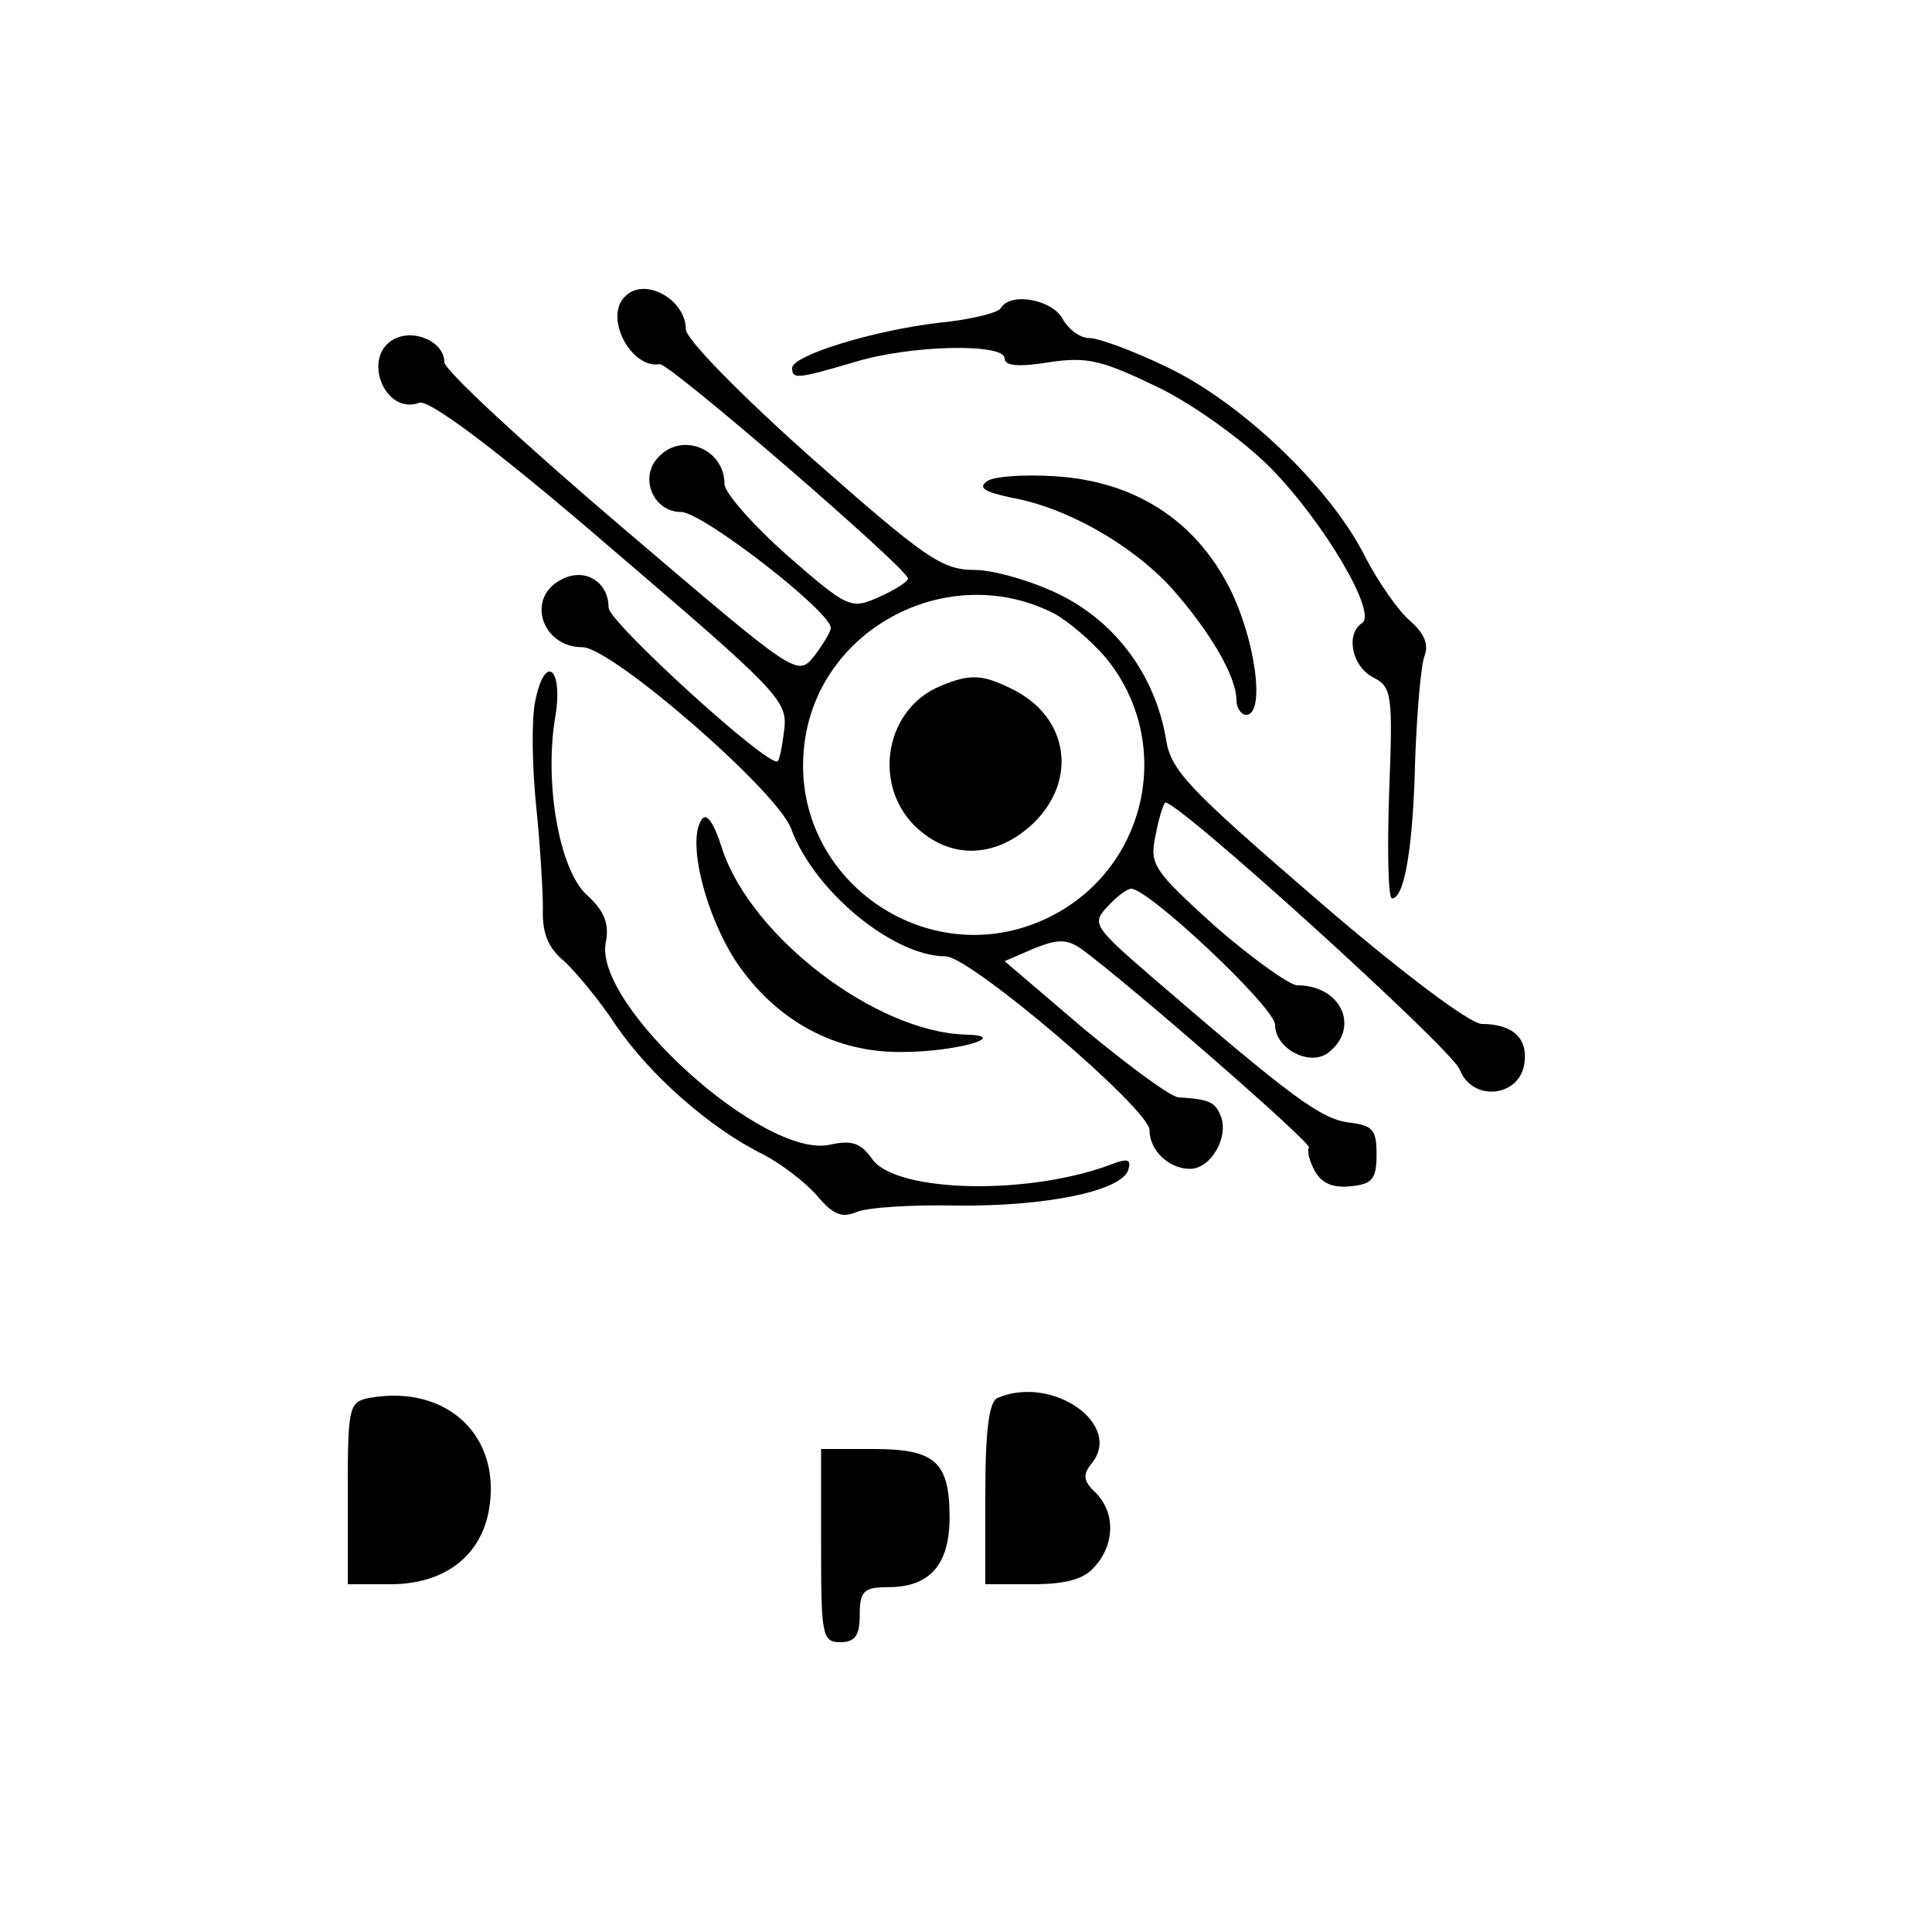 <?xml version="1.0" standalone="no"?>
<!DOCTYPE svg PUBLIC "-//W3C//DTD SVG 20010904//EN"
 "http://www.w3.org/TR/2001/REC-SVG-20010904/DTD/svg10.dtd">
<svg version="1.0" xmlns="http://www.w3.org/2000/svg"
 width="200pt" height="200pt" viewBox="0 0 200 200"
 preserveAspectRatio="xMidYMid meet">
<g transform="translate(0,200) scale(0.1,-0.1)"
fill="#000000" stroke="none">
<path d="M647 1693 c-22 -21 6 -75 36 -70 9 2 257 -212 257 -222 0 -3 -14 -12
-30 -19 -29 -13 -32 -12 -95 43 -36 32 -65 65 -65 74 0 37 -46 55 -70 26 -18
-21 -3 -55 25 -55 22 0 155 -103 155 -120 0 -4 -8 -17 -17 -29 -18 -22 -18
-21 -200 134 -101 86 -183 162 -183 170 0 21 -31 35 -52 24 -34 -18 -10 -79
26 -66 10 4 82 -50 198 -150 172 -147 183 -158 180 -187 -2 -17 -5 -33 -7 -34
-8 -8 -175 144 -175 159 0 27 -25 42 -49 29 -37 -19 -20 -70 22 -70 30 0 202
-149 216 -188 24 -65 106 -132 160 -132 25 0 211 -158 211 -180 0 -21 20 -40
42 -40 21 0 40 32 32 54 -6 15 -11 18 -44 20 -9 1 -52 33 -98 71 l-82 70 30
13 c25 10 34 10 49 0 48 -35 240 -202 236 -206 -2 -3 0 -13 6 -24 7 -13 19
-18 37 -16 23 2 27 8 27 33 0 26 -4 30 -29 33 -29 4 -59 26 -204 151 -59 51
-62 55 -46 72 10 11 21 19 25 19 18 0 149 -123 149 -141 0 -25 37 -44 56 -28
32 26 12 69 -33 69 -8 0 -47 28 -85 61 -64 58 -68 64 -62 93 3 17 8 33 10 35
7 8 296 -254 305 -276 13 -34 62 -29 67 6 4 26 -12 41 -44 41 -12 0 -83 53
-171 129 -132 114 -151 133 -156 166 -11 65 -51 120 -109 149 -28 14 -69 26
-89 26 -34 0 -51 12 -169 116 -72 64 -130 123 -130 133 0 31 -43 55 -63 34z
m444 -328 c15 -8 38 -28 53 -45 73 -88 44 -220 -59 -270 -126 -61 -271 43
-252 182 16 119 150 188 258 133z"/>
<path d="M974 1290 c-57 -23 -71 -100 -28 -144 37 -37 86 -35 125 3 44 44 35
107 -20 136 -33 17 -46 18 -77 5z"/>
<path d="M1036 1681 c-3 -5 -32 -12 -63 -15 -69 -8 -153 -34 -153 -47 0 -12 6
-11 64 6 58 18 156 20 156 4 0 -8 15 -9 46 -4 40 6 55 2 113 -26 37 -18 88
-55 116 -83 56 -57 111 -151 95 -161 -17 -11 -11 -44 11 -56 20 -10 21 -17 17
-120 -2 -60 -1 -109 3 -109 13 0 22 54 24 145 2 50 6 98 10 107 4 11 -1 23
-15 35 -12 10 -33 40 -47 67 -36 72 -129 160 -205 196 -35 17 -71 30 -80 30
-10 0 -22 9 -28 20 -11 20 -54 28 -64 11z"/>
<path d="M1022 1502 c-10 -7 -3 -11 24 -17 58 -10 126 -49 167 -94 39 -44 67
-91 67 -116 0 -8 5 -15 10 -15 20 0 10 77 -17 131 -36 71 -99 111 -181 116
-31 2 -63 0 -70 -5z"/>
<path d="M554 1274 c-4 -20 -3 -69 1 -108 4 -39 7 -87 7 -106 -1 -25 5 -41 22
-55 12 -11 37 -41 54 -67 35 -51 97 -106 152 -133 19 -10 44 -29 56 -43 16
-19 25 -23 40 -17 10 5 57 8 104 7 93 -1 171 15 178 37 3 10 0 12 -14 7 -86
-34 -226 -31 -251 4 -12 17 -21 20 -44 15 -68 -15 -244 144 -232 209 4 19 -1
33 -20 50 -28 26 -44 116 -32 185 8 50 -11 65 -21 15z"/>
<path d="M726 1151 c-15 -23 5 -100 37 -148 41 -60 102 -93 171 -92 56 0 114
17 65 18 -92 3 -220 100 -251 191 -9 29 -17 40 -22 31z"/>
<path d="M383 553 c-22 -4 -23 -9 -23 -99 l0 -94 44 0 c55 0 93 28 102 76 14
77 -43 131 -123 117z"/>
<path d="M1033 553 c-9 -3 -13 -33 -13 -99 l0 -94 48 0 c35 0 54 5 65 18 21
23 22 56 1 77 -13 12 -13 19 -4 30 33 40 -40 92 -97 68z"/>
<path d="M850 400 c0 -93 1 -100 20 -100 15 0 20 7 20 28 0 25 4 29 30 29 42
0 63 23 63 72 0 58 -15 71 -79 71 l-54 0 0 -100z"/>
</g>
</svg>
